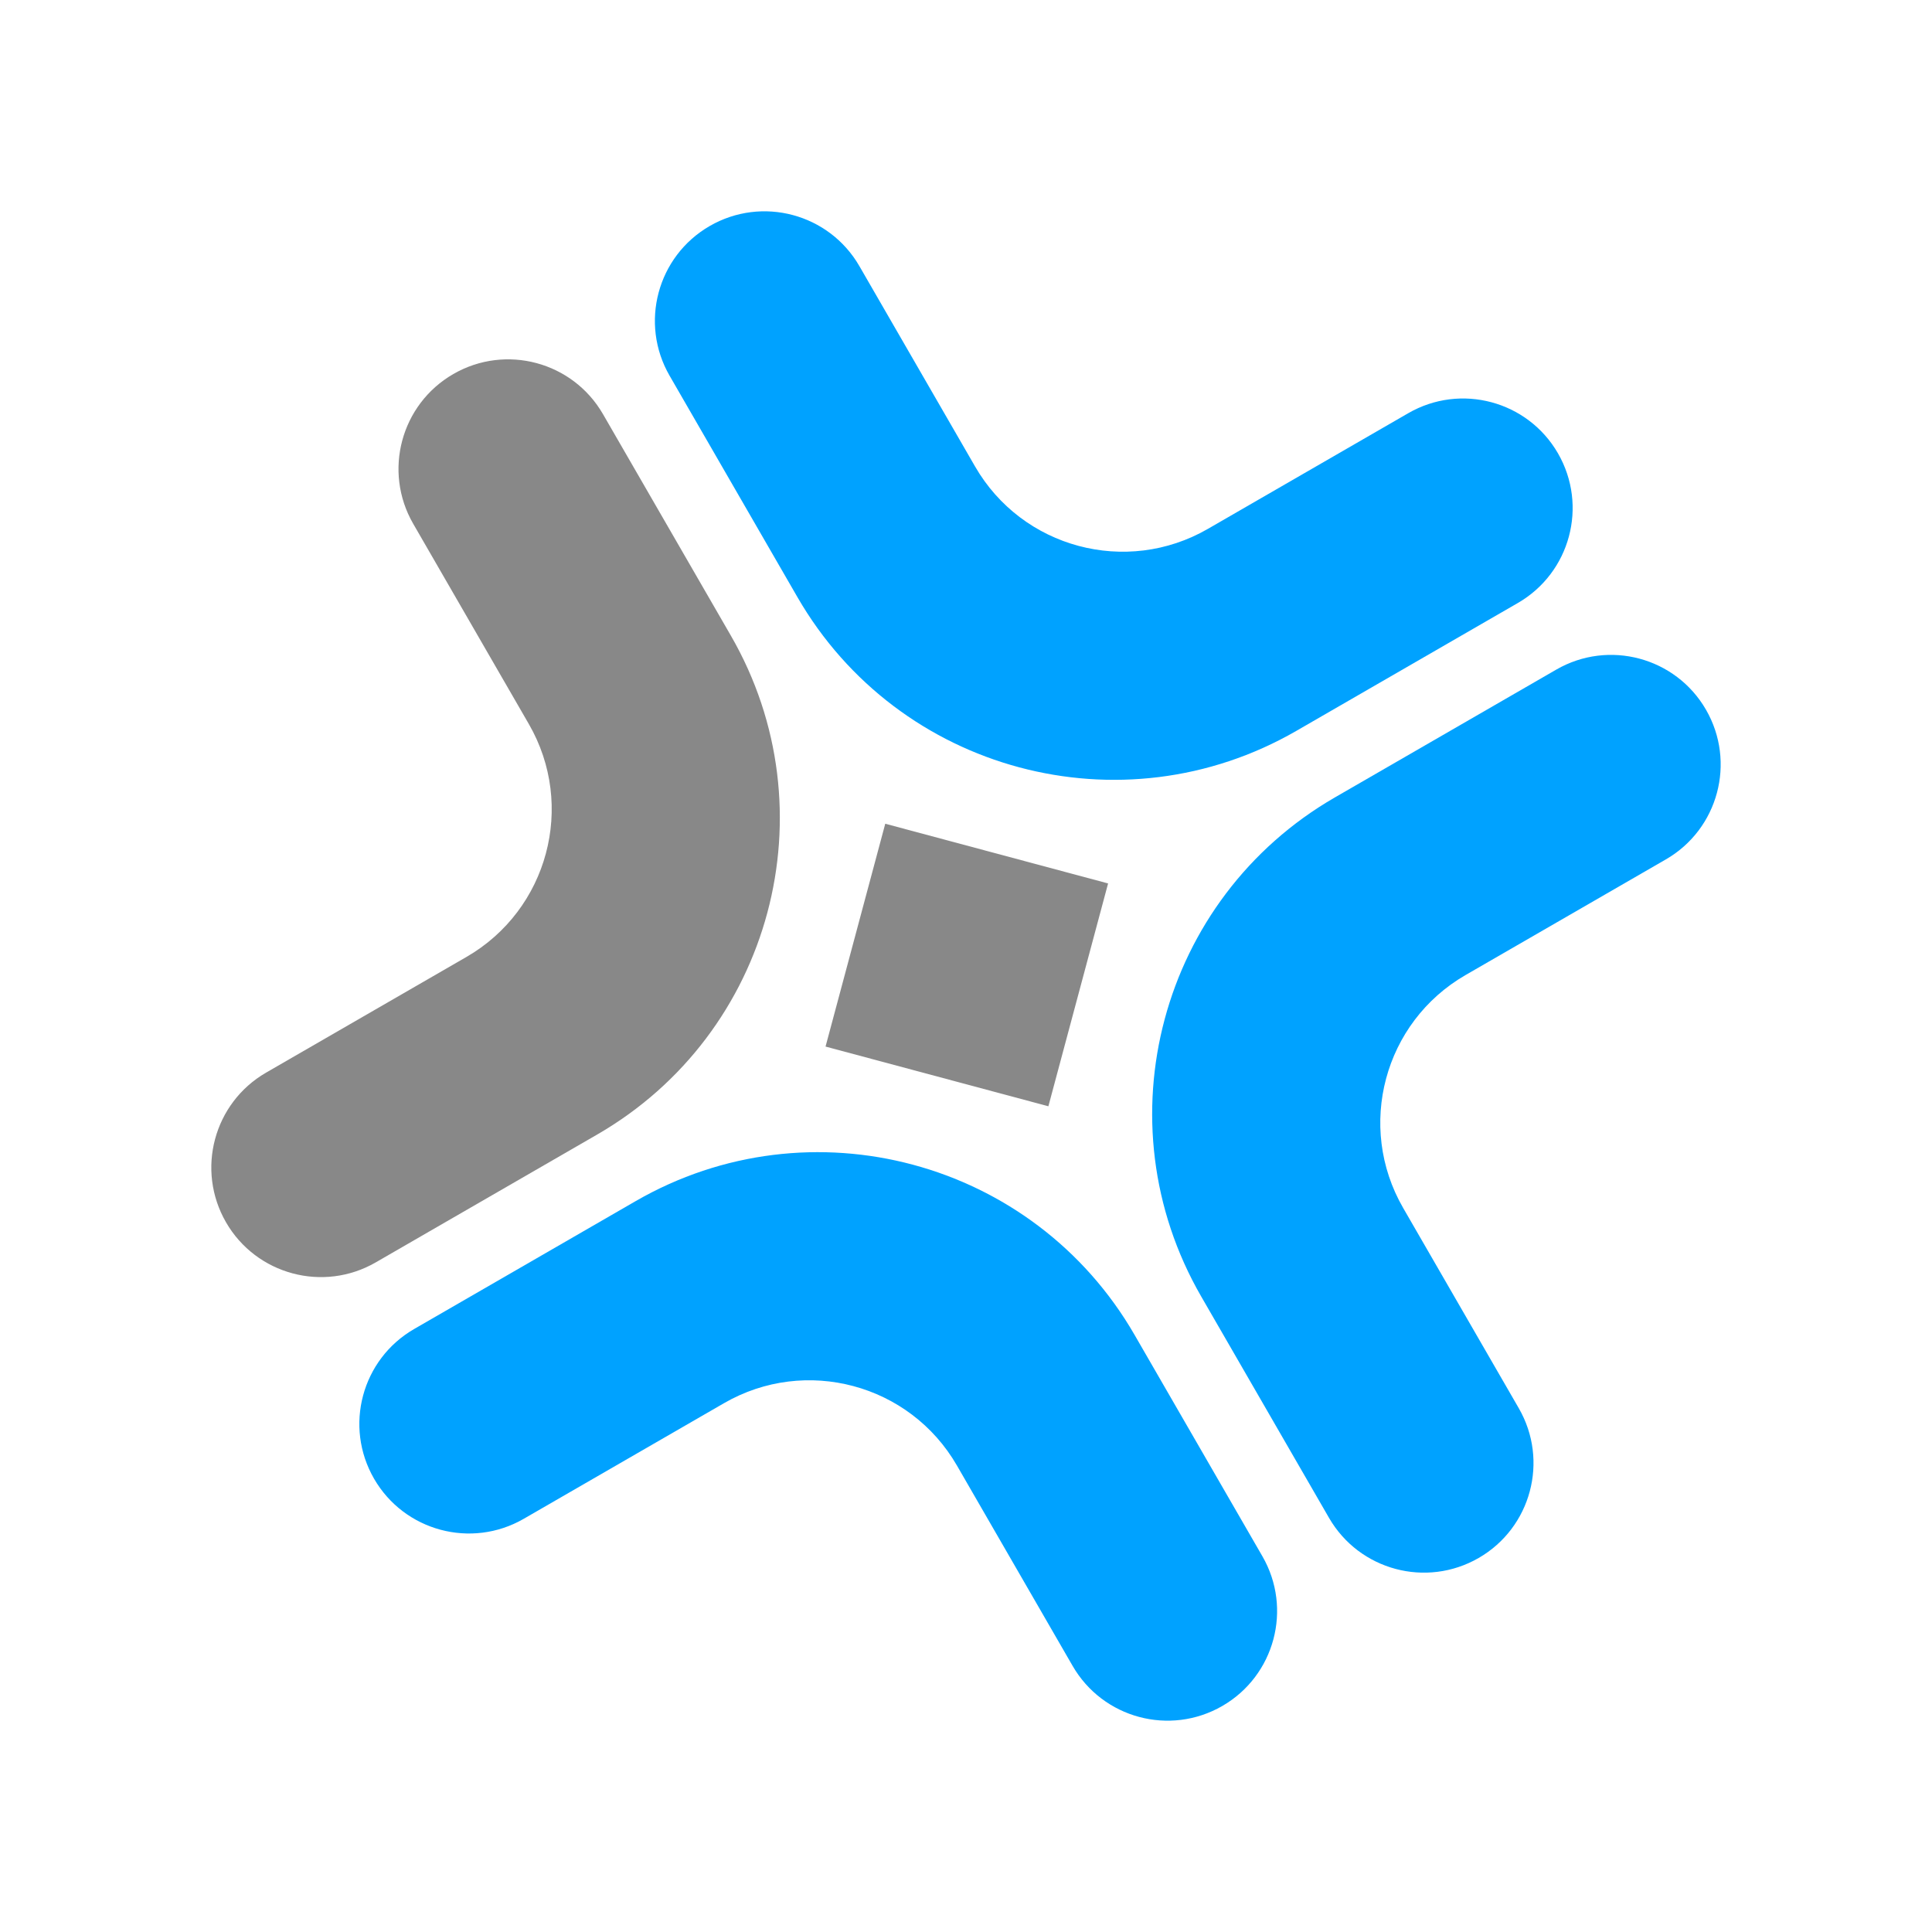 <svg width="512" height="512" viewBox="0 0 512 512" fill="none" xmlns="http://www.w3.org/2000/svg">
<path d="M159.8 109.755C151.78 95.865 134.019 91.106 120.13 99.126C106.24 107.145 101.481 124.906 109.5 138.796L140.154 191.889C152.628 213.496 145.225 241.124 123.619 253.598L70.525 284.252C56.635 292.271 51.876 310.032 59.895 323.922C67.915 337.812 85.676 342.571 99.566 334.552L158.248 300.671C204.548 273.94 220.411 214.737 193.68 168.438L159.8 109.755Z" fill="#888888"/>
<path d="M334.552 412.434C342.571 426.324 337.812 444.085 323.922 452.104C310.032 460.124 292.271 455.365 284.252 441.475L253.598 388.381C241.124 366.775 213.496 359.372 191.889 371.846L138.796 402.5C124.906 410.519 107.145 405.76 99.126 391.87C91.106 377.981 95.865 360.22 109.755 352.2L168.438 318.32C214.737 291.589 273.94 307.452 300.671 353.752L334.552 412.434Z" fill="#00A2FF"/>
<path d="M177.448 99.566C169.429 85.676 174.188 67.915 188.078 59.895C201.968 51.876 219.729 56.635 227.748 70.525L258.402 123.619C270.876 145.225 298.504 152.628 320.111 140.154L373.204 109.5C387.094 101.481 404.855 106.24 412.874 120.13C420.894 134.019 416.135 151.78 402.245 159.8L343.562 193.68C297.263 220.411 238.06 204.548 211.329 158.248L177.448 99.566Z" fill="#00A2FF"/>
<path d="M352.2 402.245C360.22 416.135 377.981 420.894 391.87 412.874C405.76 404.855 410.519 387.094 402.5 373.204L371.846 320.111C359.372 298.504 366.775 270.876 388.381 258.402L441.475 227.748C455.365 219.729 460.124 201.968 452.104 188.078C444.085 174.188 426.324 169.429 412.434 177.449L353.752 211.329C307.452 238.06 291.589 297.263 318.32 343.562L352.2 402.245Z" fill="#00A2FF"/>
<rect x="234.602" y="218.298" width="61.138" height="61.138" transform="rotate(15 234.602 218.298)" fill="#888888"/>
</svg>
